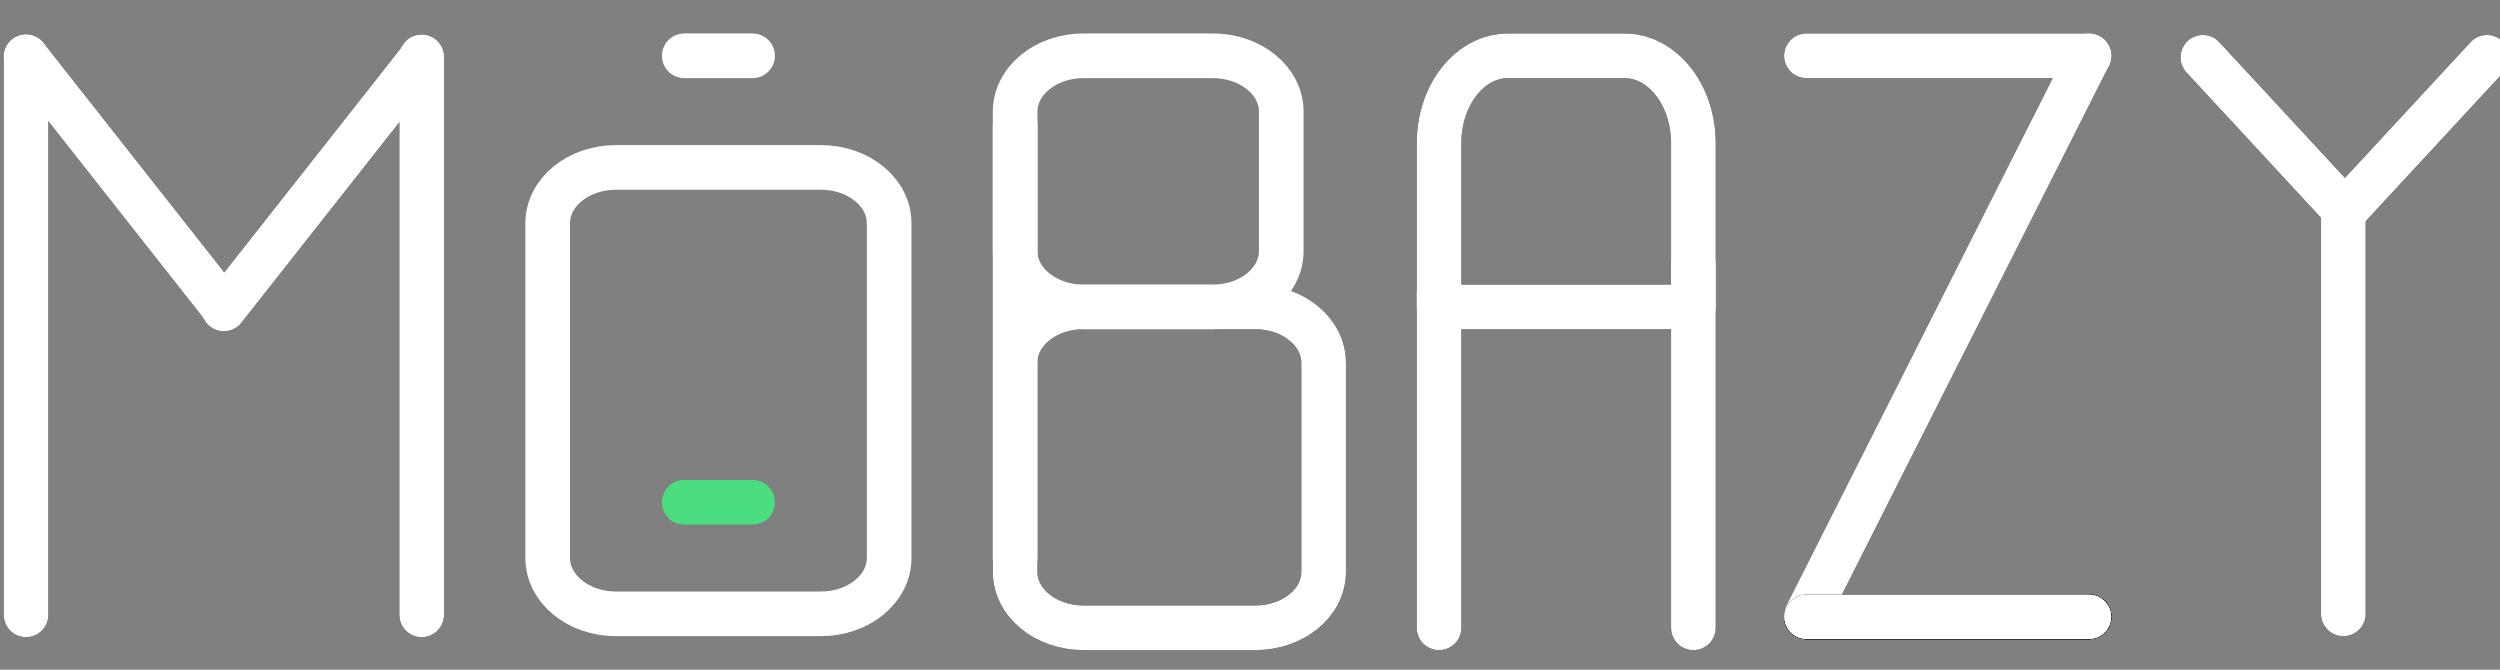 <svg width="112" height="30" viewBox="0 0 112 30" fill="none" xmlns="http://www.w3.org/2000/svg">
<rect x="0" y="0" width="112" height="30" fill="#808080" stroke="none"/>
<g clip-path="url(#clip0_506_2287)">
<path d="M24.536 10V25C24.536 26.381 25.906 27.5 27.595 27.5H36.774C38.464 27.5 39.834 26.381 39.834 25V10C39.834 8.619 38.464 7.5 36.774 7.5H27.595C25.906 7.5 24.536 8.619 24.536 10Z" stroke="white" stroke-width="2" stroke-linecap="round" stroke-linejoin="round"/>
<path d="M30.655 2.5H33.715" stroke="white" stroke-width="2" stroke-linecap="round" stroke-linejoin="round"/>
<path d="M30.655 22.5H33.715" stroke="#4ADE80" stroke-width="2" stroke-linecap="round" stroke-linejoin="round"/>
<path d="M45.478 16.25V25.625C45.478 27.006 46.848 28.125 48.538 28.125H56.24C57.929 28.125 59.299 27.006 59.299 25.625V20.625V16.25C59.299 14.869 57.929 13.75 56.24 13.75H48.538C46.848 13.75 45.478 14.869 45.478 16.25Z" stroke="black" stroke-width="2" stroke-linecap="round" stroke-linejoin="round"/>
<path d="M64.469 6.413V13.75L75.864 13.75V13.261V6.413C75.864 4.252 74.481 2.5 72.775 2.5H67.557C65.851 2.5 64.469 4.252 64.469 6.413Z" stroke="black" stroke-width="2" stroke-linecap="round" stroke-linejoin="round"/>
<path d="M80.928 27.633H93.588" stroke="black" stroke-width="2" stroke-linecap="round" stroke-linejoin="round"/>
<path d="M45.478 25V5.625" stroke="white" stroke-width="2" stroke-linecap="round" stroke-linejoin="round"/>
<path d="M1.167 2.545L10.029 13.795" stroke="black" stroke-width="2" stroke-linecap="round" stroke-linejoin="round"/>
<path d="M1.167 2.545C1.167 15.045 1.167 27.545 1.167 27.545" stroke="black" stroke-width="2" stroke-linecap="round" stroke-linejoin="round"/>
<path d="M18.891 2.591L10.029 13.841" stroke="black" stroke-width="2" stroke-linecap="round" stroke-linejoin="round"/>
<path d="M18.891 2.545C18.891 15.045 18.891 27.545 18.891 27.545" stroke="black" stroke-width="2" stroke-linecap="round" stroke-linejoin="round"/>
<path d="M80.928 27.633H93.588" stroke="black" stroke-width="2" stroke-linecap="round" stroke-linejoin="round"/>
<path d="M80.928 27.633H93.588" stroke="black" stroke-width="2" stroke-linecap="round" stroke-linejoin="round"/>
<path d="M80.928 27.633H93.588" stroke="black" stroke-width="2" stroke-linecap="round" stroke-linejoin="round"/>
<path d="M80.928 27.633H93.588" stroke="black" stroke-width="2" stroke-linecap="round" stroke-linejoin="round"/>
<path d="M80.928 27.566L93.588 2.5" stroke="black" stroke-width="2" stroke-linecap="round" stroke-linejoin="round"/>
<path d="M80.928 27.633H93.588" stroke="black" stroke-width="2" stroke-linecap="round" stroke-linejoin="round"/>
<path d="M80.928 2.5H87.258H93.588" stroke="black" stroke-width="2" stroke-linecap="round" stroke-linejoin="round"/>
<path d="M80.928 27.633H93.588" stroke="black" stroke-width="2" stroke-linecap="round" stroke-linejoin="round"/>
<path d="M98.689 2.567L105.053 9.442L111.417 2.567" stroke="black" stroke-width="2" stroke-linecap="round" stroke-linejoin="round"/>
<path d="M64.469 28.125V13.125" stroke="black" stroke-width="2" stroke-linecap="round" stroke-linejoin="round"/>
<path d="M75.864 28.125V11.875" stroke="black" stroke-width="2" stroke-linecap="round" stroke-linejoin="round"/>
<path d="M104.982 27.5V9.375" stroke="black" stroke-width="2" stroke-linecap="round" stroke-linejoin="round"/>
<path d="M45.478 16.25V25.625C45.478 27.006 46.848 28.125 48.538 28.125H56.24C57.929 28.125 59.299 27.006 59.299 25.625V20.625V16.25C59.299 14.869 57.929 13.75 56.24 13.75H48.538C46.848 13.75 45.478 14.869 45.478 16.25Z" stroke="white" stroke-width="2" stroke-linecap="round" stroke-linejoin="round"/>
<path d="M45.478 5V11.25C45.478 12.631 46.848 13.75 48.538 13.75H54.341C56.03 13.75 57.4 12.631 57.4 11.25V5C57.4 3.619 56.03 2.5 54.341 2.5H48.538C46.848 2.5 45.478 3.619 45.478 5Z" stroke="white" stroke-width="2" stroke-linecap="round" stroke-linejoin="round"/>
<path d="M64.469 6.413V13.75L75.864 13.75V13.261V6.413C75.864 4.252 74.481 2.5 72.775 2.5H67.557C65.851 2.5 64.469 4.252 64.469 6.413Z" stroke="white" stroke-width="2" stroke-linecap="round" stroke-linejoin="round"/>
<path d="M80.928 27.633H93.588" stroke="black" stroke-width="2" stroke-linecap="round" stroke-linejoin="round"/>
<path d="M1.167 2.545L10.029 13.795" stroke="white" stroke-width="2" stroke-linecap="round" stroke-linejoin="round"/>
<path d="M1.167 2.545C1.167 15.045 1.167 27.545 1.167 27.545Z" fill="white"/>
<path d="M1.167 2.545C1.167 15.045 1.167 27.545 1.167 27.545" stroke="white" stroke-width="2" stroke-linecap="round" stroke-linejoin="round"/>
<path d="M18.891 2.591L10.029 13.841" stroke="white" stroke-width="2" stroke-linecap="round" stroke-linejoin="round"/>
<path d="M18.891 2.545C18.891 15.045 18.891 27.545 18.891 27.545" stroke="white" stroke-width="2" stroke-linecap="round" stroke-linejoin="round"/>
<path d="M80.928 27.633H93.588" stroke="black" stroke-width="2" stroke-linecap="round" stroke-linejoin="round"/>
<path d="M80.928 27.633H93.588" stroke="black" stroke-width="2" stroke-linecap="round" stroke-linejoin="round"/>
<path d="M80.928 27.633H93.588" stroke="black" stroke-width="2" stroke-linecap="round" stroke-linejoin="round"/>
<path d="M80.928 27.633H93.588" stroke="black" stroke-width="2" stroke-linecap="round" stroke-linejoin="round"/>
<path d="M80.928 27.566L93.588 2.5" stroke="white" stroke-width="2" stroke-linecap="round" stroke-linejoin="round"/>
<path d="M80.928 27.633H93.588" stroke="black" stroke-width="2" stroke-linecap="round" stroke-linejoin="round"/>
<path d="M80.928 2.5H87.258H93.588" stroke="white" stroke-width="2" stroke-linecap="round" stroke-linejoin="round"/>
<path d="M80.928 27.633H93.588" stroke="white" stroke-width="2" stroke-linecap="round" stroke-linejoin="round"/>
<path d="M98.689 2.567L105.053 9.442L111.417 2.567" stroke="white" stroke-width="2" stroke-linecap="round" stroke-linejoin="round"/>
<path d="M64.469 28.125V13.125" stroke="white" stroke-width="2" stroke-linecap="round" stroke-linejoin="round"/>
<path d="M75.864 28.125V11.875" stroke="white" stroke-width="2" stroke-linecap="round" stroke-linejoin="round"/>
<path d="M104.982 27.5V9.375" stroke="white" stroke-width="2" stroke-linecap="round" stroke-linejoin="round"/>
</g>
<defs>
<clipPath id="clip0_506_2287">
<rect width="112" height="30" fill="white"/>
</clipPath>
</defs>
</svg>
